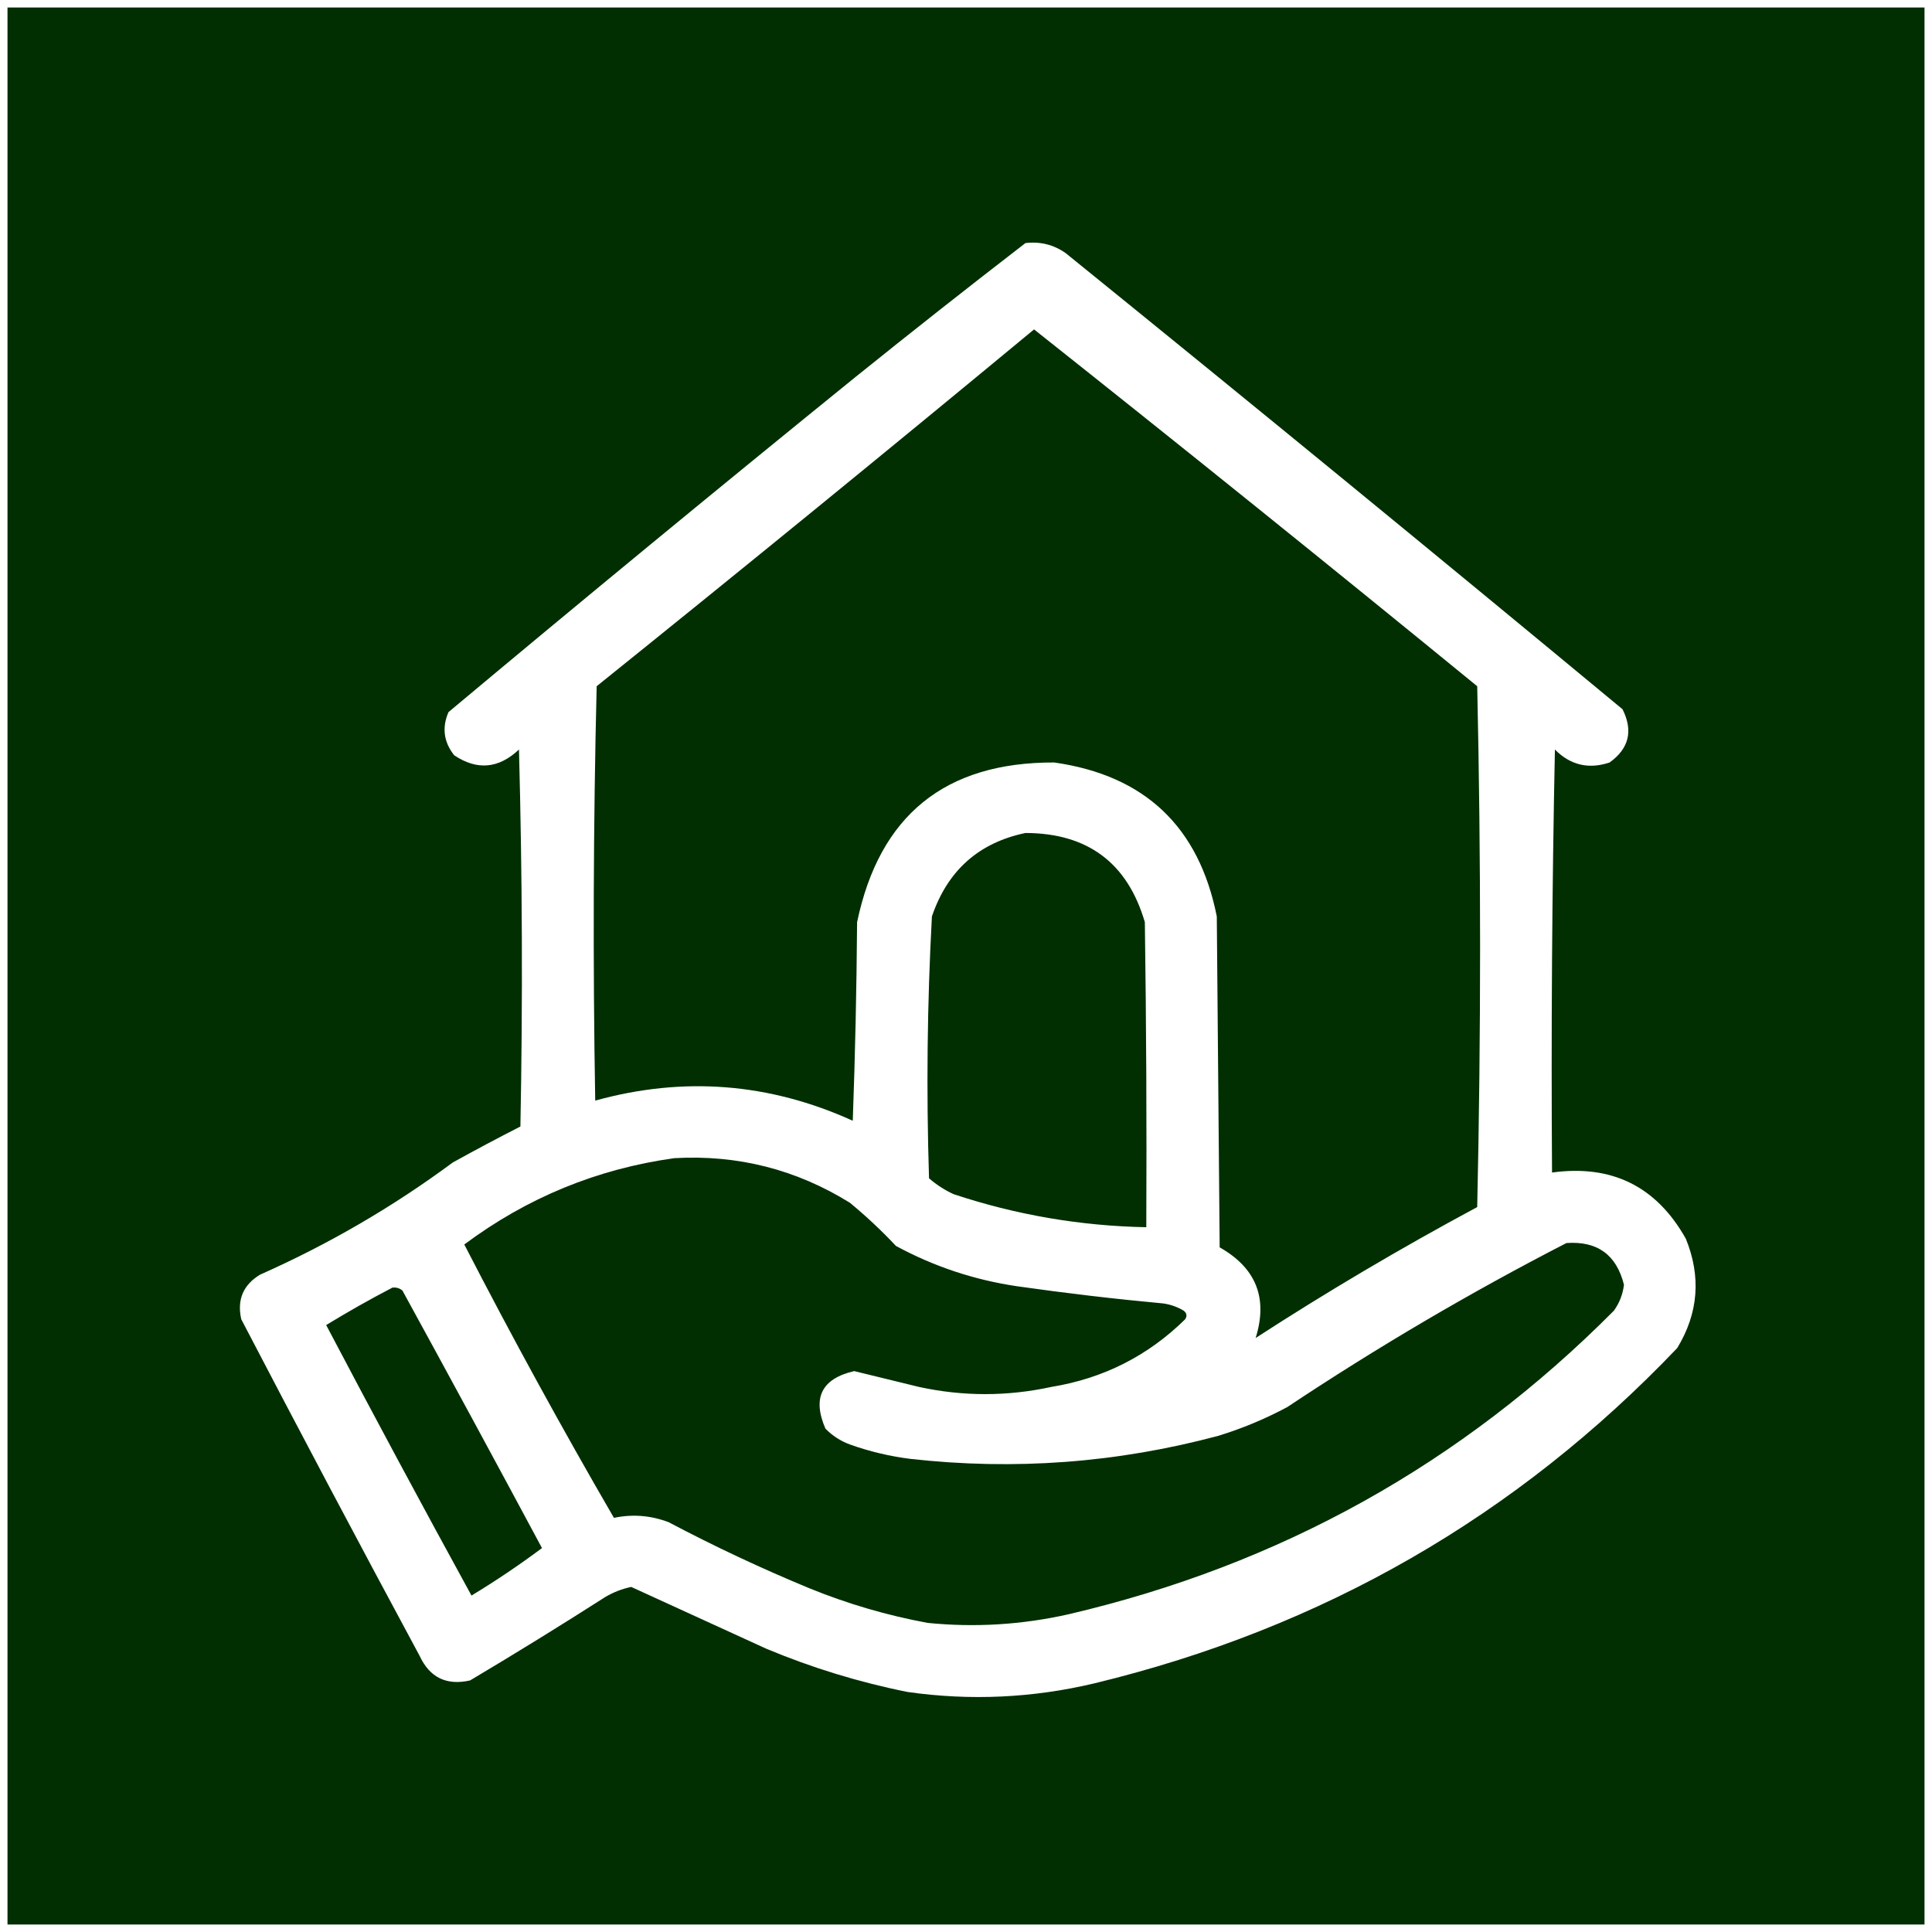 <svg width="1032" height="1032" viewBox="0 0 1032 1032" fill="none" xmlns="http://www.w3.org/2000/svg">
<g filter="url(#filter0_d_1_2)">
<rect width="1024" height="1024" transform="translate(4)" fill="#012F02"/>
<path fill-rule="evenodd" clip-rule="evenodd" d="M547.745 125.843C555.669 124.905 562.842 126.697 569.264 131.223C668.871 211.866 768.017 293.078 866.695 374.855C872.462 386.367 870.156 395.845 859.778 403.291C848.597 407.028 838.861 404.722 830.573 396.374C829.036 471.682 828.524 547.007 829.036 622.329C860.965 617.927 884.79 629.712 900.511 657.683C908.764 677.988 907.227 697.458 895.9 716.093C810.106 806.031 706.351 865.721 584.635 895.166C551.551 903.021 518.248 904.558 484.723 899.777C458.919 894.591 433.691 886.868 409.405 876.721L337.161 843.673C332.287 844.699 327.613 846.516 323.327 849.053C299.49 864.305 275.406 879.165 251.083 893.629C238.529 896.447 229.563 892.09 224.183 880.564C192.011 820.832 160.243 760.884 128.882 700.722C126.531 690.32 129.86 682.378 138.874 676.897C175.594 660.594 209.922 640.612 241.86 616.949C253.793 610.345 265.836 603.939 277.982 597.735C279.262 530.61 279.007 463.489 277.214 396.374C266.382 406.594 254.853 407.62 242.629 399.448C237.018 392.398 235.993 384.712 239.554 376.392C311.588 316.136 384.091 256.443 457.055 197.318C487.034 173.177 517.266 149.35 547.745 125.843ZM552.356 171.956C631.732 234.902 710.639 298.438 789.071 362.558C791.12 455.285 791.12 548.047 789.071 640.774C748.322 662.655 708.871 685.969 670.713 710.713C677.371 689.438 670.967 673.298 651.5 662.294L649.963 485.526C640.442 437.576 611.492 410.165 563.116 403.291C504.849 403.096 469.752 431.532 457.824 488.601C457.567 523.963 456.799 559.321 455.518 594.661C410.928 574.433 365.07 570.847 317.947 583.901C316.667 510.116 316.922 436.334 318.715 362.558C397.045 299.576 474.927 236.041 552.356 171.956ZM547.745 440.95C580.995 441.029 602.258 456.913 611.535 488.601C612.303 542.91 612.56 597.22 612.303 651.534C577.042 650.853 542.712 644.96 509.317 633.858C504.585 631.669 500.186 628.823 496.252 625.403C494.762 578.777 495.275 532.109 497.789 485.526C506.134 461.026 522.787 446.167 547.745 440.95ZM360.217 614.644C394.051 612.725 425.305 620.668 453.981 638.469C462.664 645.621 470.878 653.322 478.575 661.525C498.748 672.468 520.267 679.64 543.133 683.045C569.187 686.765 595.318 689.839 621.526 692.268C625.33 692.83 628.986 694.136 632.286 696.11C633.95 697.44 634.206 698.977 633.054 700.722C613.17 720.271 589.345 732.312 561.579 736.844C538.01 741.967 514.44 741.967 490.872 736.844C479.336 734.022 467.807 731.204 456.287 728.39C438.905 732.411 433.782 742.659 440.916 759.132C444.617 762.907 448.972 765.725 453.981 767.586C464.429 771.315 475.253 773.892 486.26 775.272C541.905 781.518 596.729 777.419 650.731 762.975C663.498 759.062 675.854 753.914 687.622 747.604C735.651 715.644 785.428 686.394 836.721 659.988C853.213 658.802 863.459 666.232 867.463 682.276C866.83 687.395 865.038 692.006 862.084 696.11C780.88 777.851 683.785 831.905 570.801 858.275C545.883 863.894 520.776 865.431 495.483 862.887C473.902 858.903 452.785 852.723 432.462 844.441C406.813 833.85 381.678 822.052 357.143 809.088C347.575 805.465 337.84 804.696 327.938 806.782C300.083 758.78 273.432 710.09 248.008 660.757C281.528 635.754 318.932 620.383 360.217 614.644ZM209.581 683.814C211.613 683.552 213.407 684.064 214.961 685.351C240.011 731.099 264.861 776.956 289.51 822.922C277.375 831.98 264.807 840.444 251.851 848.284C225.572 800.34 199.696 752.176 174.227 703.796C185.784 696.74 197.575 690.075 209.581 683.814Z" fill="white"/>
</g>
<defs>
<filter id="filter0_d_1_2" x="0" y="0" width="1032" height="1032" filterUnits="userSpaceOnUse" color-interpolation-filters="sRGB">
<feFlood flood-opacity="0" result="BackgroundImageFix"/>
<feColorMatrix in="SourceAlpha" type="matrix" values="0 0 0 0 0 0 0 0 0 0 0 0 0 0 0 0 0 0 127 0" result="hardAlpha"/>
<feOffset dy="4"/>
<feGaussianBlur stdDeviation="2"/>
<feComposite in2="hardAlpha" operator="out"/>
<feColorMatrix type="matrix" values="0 0 0 0 0 0 0 0 0 0 0 0 0 0 0 0 0 0 0.25 0"/>
<feBlend mode="normal" in2="BackgroundImageFix" result="effect1_dropShadow_1_2"/>
<feBlend mode="normal" in="SourceGraphic" in2="effect1_dropShadow_1_2" result="shape"/>
</filter>
</defs>
</svg>
